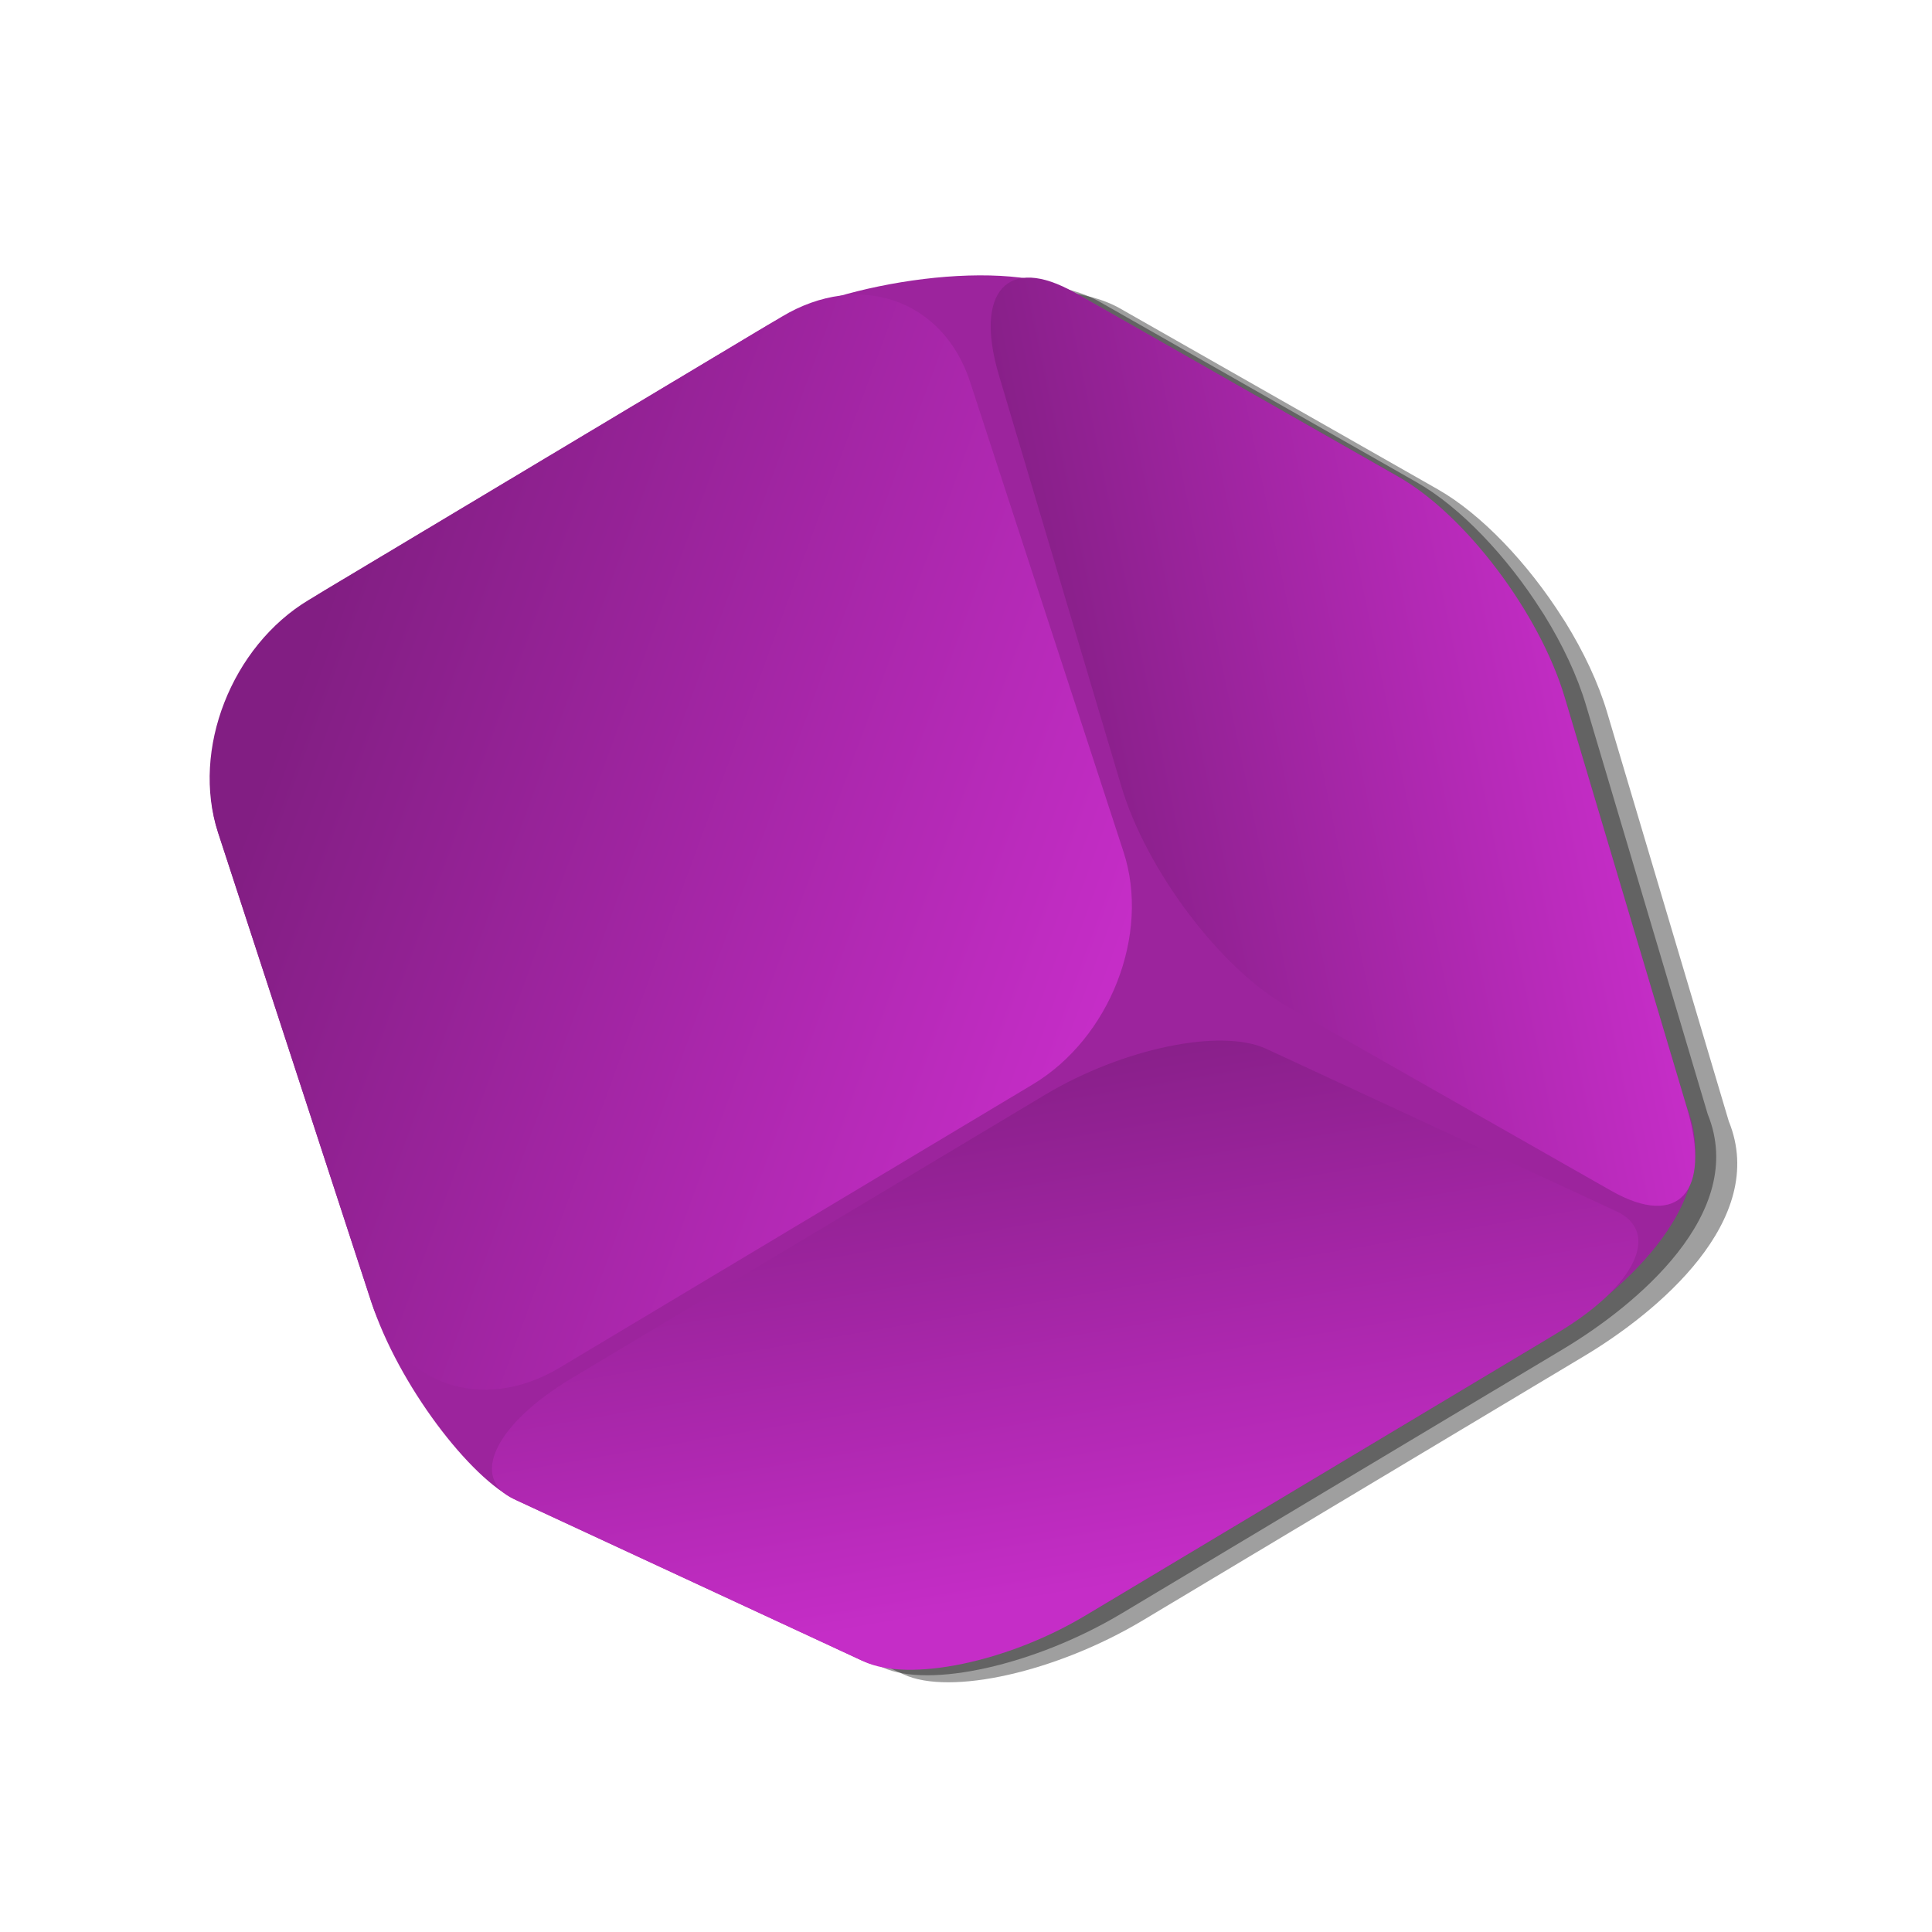 <svg width="533.333" height="533.333" xmlns="http://www.w3.org/2000/svg" xmlns:svg="http://www.w3.org/2000/svg" xmlns:xlink="http://www.w3.org/1999/xlink">
 <defs>
  <linearGradient id="linearGradient1533">
   <stop offset="0" id="stop1535" stop-color="#c52dc7"/>
   <stop offset="1" id="stop1537" stop-color="#821e83"/>
  </linearGradient>
  <linearGradient xlink:href="#linearGradient1533" id="linearGradient4506" x1="0.832" y1="0.106" x2="0.168" y2="0.811"/>
  <linearGradient xlink:href="#linearGradient1533" id="linearGradient4508" x1="0.787" y1="0.166" x2="0.146" y2="0.891"/>
  <linearGradient xlink:href="#linearGradient1533" id="linearGradient4510" x1="0.804" y1="0.752" x2="0.098" y2="0.077"/>
 </defs>
 <g>
  <title>Layer 1</title>
  <g transform="matrix(0.723,1.202,-1.291,0.773,86.604,-238.977) " id="use4358">
   <path d="m377.747,-56.071c-0.338,0.004 -0.661,0.025 -1,0.032c-12.659,0.281 -25.706,2.944 -34.313,7.458l-62.719,32.879c-13.517,7.089 -26.125,36.241 -26.125,51.977l0,94.421c0,18.394 13.456,36.071 30.188,39.656l94.625,20.265c16.732,3.584 39.906,1.184 48.25,-4.086l61.875,-39.072c8.344,-5.27 15.062,-24.309 15.062,-42.703l0,-94.421c0,-15.448 -4.238,-41.878 -25.031,-44.908l-81.406,-19.552c-5.815,-1.396 -12.537,-2.029 -19.406,-1.946z" id="path4494" stroke-dashoffset="0" stroke-miterlimit="4" stroke-linejoin="bevel" fill-opacity="0.376" fill="#000000"/>
   <path id="path4496" d="m374.434,-53.426c-0.338,0.004 -0.661,0.025 -1,0.032c-12.659,0.281 -25.706,2.944 -34.312,7.458l-62.719,32.879c-13.517,7.089 -26.125,36.241 -26.125,51.977l0,94.421c0,18.394 13.456,36.071 30.188,39.656l94.625,20.266c16.732,3.584 39.906,1.184 48.25,-4.086l61.875,-39.072c8.344,-5.27 15.062,-24.309 15.062,-42.703l0,-94.421c0,-15.448 -4.238,-41.878 -25.031,-44.908l-81.406,-19.552c-5.815,-1.396 -12.537,-2.029 -19.406,-1.945z" stroke-dashoffset="0" stroke-miterlimit="4" stroke-linejoin="bevel" fill-opacity="0.376" fill="#000000"/>
   <path d="m371.122,-50.78c-0.338,0.004 -0.661,0.025 -1,0.032c-12.659,0.281 -25.706,2.944 -34.312,7.458l-62.719,32.879c-13.517,7.089 -26.125,36.241 -26.125,51.977l0,94.421c0,18.394 13.456,36.071 30.188,39.656l94.625,20.265c16.732,3.584 39.906,1.184 48.25,-4.086l61.875,-39.072c8.344,-5.27 15.062,-24.309 15.062,-42.703l0,-94.421c0,-15.448 -4.238,-41.878 -25.031,-44.908l-81.406,-19.552c-5.815,-1.396 -12.537,-2.029 -19.406,-1.945l0,-0z" id="path4498" stroke-dashoffset="0" stroke-miterlimit="4" stroke-linejoin="bevel" fill="#9c249d"/>
   <path id="path4500" d="m277.018,14.787l94.896,20.328c16.649,3.566 30.052,19.744 30.052,36.273l0,101.156c0,16.529 -13.403,26.964 -30.052,23.398l-94.896,-20.328c-16.649,-3.566 -30.052,-19.744 -30.052,-36.273l0,-101.156c0,-16.529 13.403,-26.964 30.052,-23.398z" stroke-dashoffset="0" stroke-miterlimit="4" stroke-linejoin="bevel" fill="url(#linearGradient4506)"/>
   <path id="path4502" d="m390.348,-48.868l81.767,19.623c16.691,4.006 19.505,12.802 6.31,19.722l-63.897,33.512c-13.195,6.92 -37.254,9.267 -53.945,5.261l-81.767,-19.623c-16.691,-4.006 -19.505,-12.802 -6.31,-19.722l63.897,-33.512c13.195,-6.92 37.254,-9.267 53.945,-5.261z" stroke-dashoffset="0" stroke-miterlimit="4" stroke-linejoin="bevel" fill="url(#linearGradient4508)"/>
   <path id="path4504" d="m419.555,31.3l62.821,-39.676c8.083,-5.105 14.59,4.092 14.59,20.621l0,101.156c0,16.529 -6.507,33.945 -14.59,39.05l-62.821,39.676c-8.083,5.105 -14.59,-4.092 -14.59,-20.621l0,-101.156c0,-16.529 6.507,-33.945 14.59,-39.05z" stroke-dashoffset="0" stroke-miterlimit="4" stroke-linejoin="bevel" fill="url(#linearGradient4510)"/>
  </g>
 </g>
</svg>